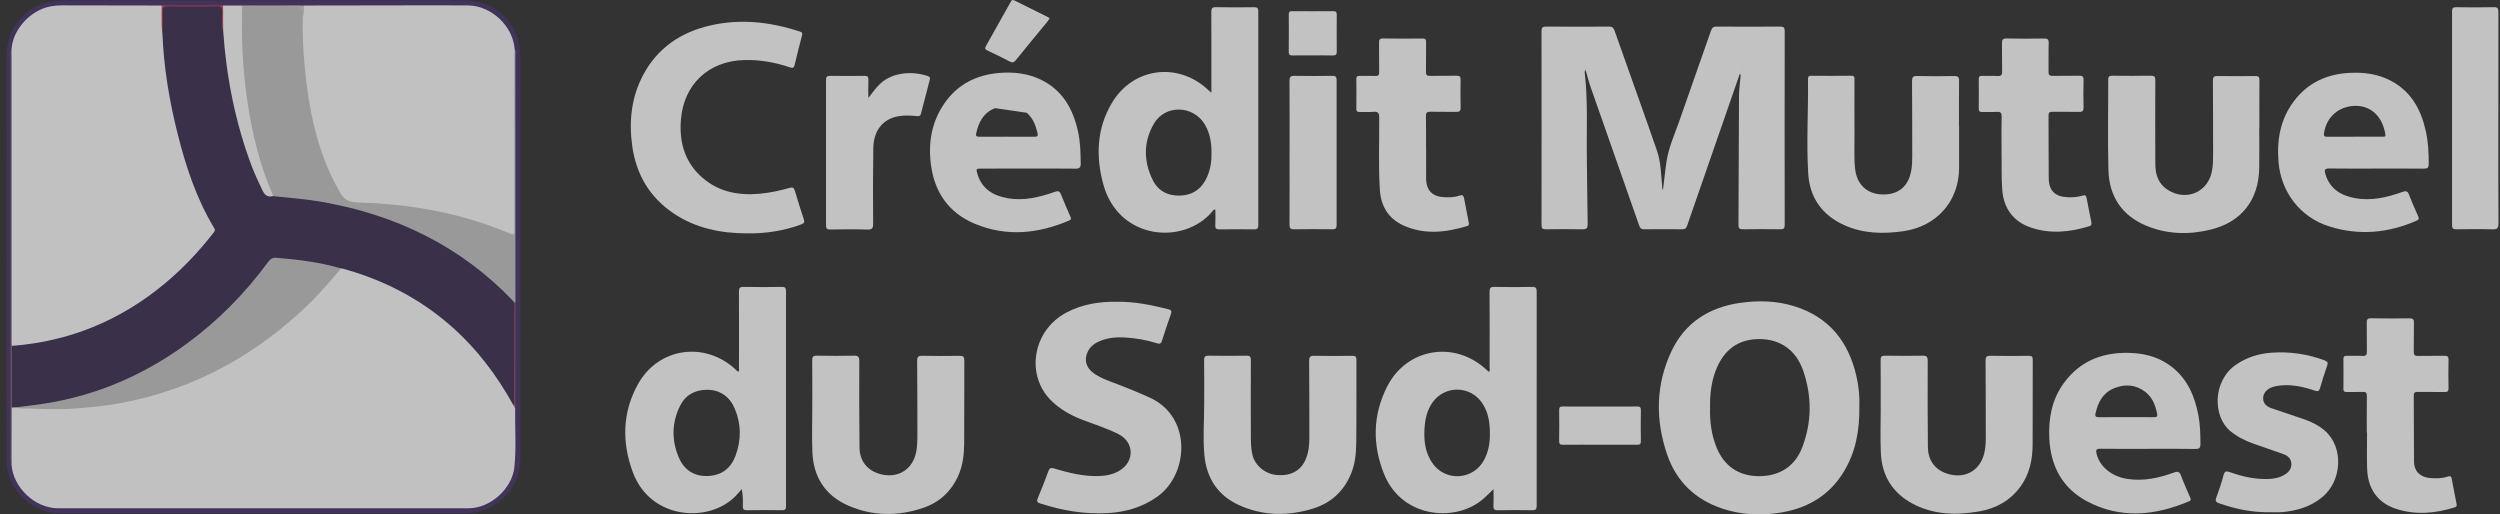 <svg width="243" height="50" viewBox="0 0 243 50" fill="none" xmlns="http://www.w3.org/2000/svg">
<rect x="0" y="0" width="243" height="50" fill="#333333" stroke="none"/>
<g opacity="0.7" clip-path="url(#clip0_423_911)">
<path d="M169.107 7.181C167.399 12.099 165.69 17.018 163.989 21.938C163.902 22.188 163.789 22.288 163.518 22.285C162.28 22.272 161.041 22.272 159.802 22.285C159.528 22.288 159.419 22.181 159.333 21.935C157.766 17.453 156.186 12.975 154.619 8.494C154.427 7.942 154.286 7.372 154.121 6.81C154.012 6.681 153.987 6.526 153.992 6.364C153.938 6.264 153.91 6.153 153.869 6.047C153.841 5.99 153.82 6.099 153.864 6.054C153.921 6.155 153.924 6.277 153.989 6.376C154.026 6.582 153.98 6.791 154.027 6.996C154.373 9.9 154.192 12.818 154.245 15.729C154.283 17.74 154.278 19.752 154.321 21.764C154.33 22.196 154.194 22.297 153.784 22.288C152.61 22.262 151.436 22.267 150.261 22.286C149.926 22.292 149.835 22.188 149.836 21.858C149.845 15.584 149.846 9.31 149.835 3.035C149.835 2.68 149.928 2.58 150.285 2.583C152.316 2.6 154.348 2.597 156.38 2.585C156.678 2.583 156.824 2.668 156.928 2.961C158.295 6.841 159.693 10.71 161.041 14.595C161.463 15.813 161.462 17.117 161.584 18.391C161.641 18.538 161.598 18.692 161.614 18.827C161.634 18.692 161.58 18.538 161.652 18.394C161.766 17.468 161.855 16.537 162.001 15.616C162.222 14.231 162.818 12.957 163.273 11.644C164.271 8.757 165.301 5.881 166.304 2.996C166.409 2.694 166.539 2.58 166.871 2.583C168.919 2.6 170.968 2.599 173.015 2.583C173.365 2.58 173.475 2.666 173.474 3.03C173.462 9.307 173.463 15.583 173.473 21.861C173.473 22.198 173.371 22.29 173.041 22.285C171.834 22.268 170.627 22.269 169.421 22.285C169.103 22.289 168.979 22.22 168.98 21.87C169.003 17.686 169.004 13.502 169.031 9.317C169.036 8.639 169.139 7.961 169.196 7.283C169.212 7.096 169.239 6.909 169.238 6.722C169.277 6.55 169.365 6.393 169.347 6.264C169.328 6.38 169.294 6.551 169.235 6.714C169.241 6.883 169.228 7.047 169.105 7.18L169.107 7.181Z" fill="white"/>
<path d="M180.431 36.51C179.654 33.173 177.764 30.817 174.416 29.769C172.689 29.23 170.913 29.187 169.142 29.44C166.137 29.87 163.791 31.342 162.473 34.125C160.931 37.384 160.89 40.775 162.039 44.158C162.936 46.797 164.773 48.563 167.434 49.444C169.184 50.023 170.983 50.121 172.793 49.869C175.525 49.49 177.75 48.261 179.214 45.854C180.368 43.954 180.765 41.863 180.727 39.484C180.771 38.602 180.673 37.549 180.431 36.51ZM175.181 43.471C174.474 45.328 172.968 46.291 170.971 46.284C168.997 46.279 167.572 45.305 166.829 43.443C166.34 42.217 166.187 40.934 166.215 39.683C166.197 38.381 166.325 37.158 166.779 35.987C167.564 33.962 168.997 32.947 171.036 32.958C173.045 32.969 174.574 34.02 175.269 36.031C176.125 38.506 176.118 41.014 175.181 43.471Z" fill="white"/>
<path d="M149.366 28.345C149.366 27.995 149.281 27.881 148.917 27.887C147.695 27.91 146.472 27.913 145.251 27.886C144.857 27.877 144.784 28.014 144.786 28.372C144.8 30.812 144.796 33.252 144.79 35.692C144.79 35.837 144.86 36.002 144.718 36.146C144.617 36.057 144.522 35.975 144.43 35.89C141.356 33.078 136.746 33.84 134.846 37.545C133.423 40.32 133.379 43.233 134.54 46.096C136.33 50.509 141.824 50.829 144.404 48.279C144.638 48.048 144.879 47.824 145.171 47.545C145.171 48.12 145.191 48.628 145.164 49.133C145.146 49.478 145.233 49.603 145.606 49.595C146.716 49.57 147.828 49.574 148.938 49.593C149.274 49.599 149.366 49.498 149.365 49.166C149.357 42.225 149.356 35.285 149.366 28.345ZM144.258 44.699C143.196 46.699 140.442 46.844 139.189 44.957C138.53 43.964 138.39 42.836 138.461 41.679C138.517 40.756 138.7 39.859 139.264 39.085C140.458 37.443 142.9 37.472 144.047 39.146C144.655 40.032 144.822 41.035 144.816 42.173C144.828 42.997 144.693 43.881 144.258 44.699Z" fill="white"/>
<path d="M76.403 28.324C76.403 28.005 76.337 27.882 75.988 27.887C74.75 27.909 73.512 27.909 72.273 27.887C71.912 27.881 71.821 27.989 71.824 28.342C71.838 30.767 71.832 33.192 71.828 35.617C71.828 35.782 71.875 35.957 71.789 36.119C71.651 36.112 71.596 36.004 71.52 35.932C68.533 33.137 64.004 33.765 62.017 37.329C60.483 40.079 60.433 43.008 61.515 45.914C63.188 50.406 68.601 50.842 71.269 48.437C71.57 48.165 71.824 47.842 72.099 47.543C72.209 48.121 72.224 48.638 72.203 49.153C72.19 49.466 72.259 49.6 72.614 49.594C73.74 49.572 74.868 49.572 75.995 49.594C76.353 49.602 76.403 49.459 76.402 49.151C76.395 42.209 76.394 35.266 76.402 28.324H76.403ZM71.493 44.301C71.046 45.507 70.156 46.206 68.838 46.265C67.477 46.326 66.497 45.686 65.979 44.467C65.264 42.783 65.289 41.064 66.117 39.418C66.627 38.406 67.512 37.894 68.755 37.884C69.983 37.9 70.912 38.534 71.417 39.717C72.059 41.221 72.058 42.776 71.493 44.301Z" fill="white"/>
<path d="M122.307 1.111C122.307 0.757 122.175 0.699 121.864 0.702C120.643 0.717 119.42 0.726 118.199 0.698C117.8 0.688 117.737 0.831 117.739 1.183C117.753 3.607 117.746 6.031 117.746 8.455V9.019C117.59 8.88 117.518 8.819 117.45 8.754C114.523 5.985 110.13 6.548 108.076 10.005C106.598 12.492 106.5 15.195 107.238 17.908C108.719 23.352 115.089 23.868 117.863 20.526C117.923 20.455 117.971 20.318 118.135 20.383C118.135 20.887 118.153 21.394 118.128 21.899C118.113 22.219 118.23 22.3 118.536 22.295C119.647 22.279 120.758 22.279 121.869 22.295C122.188 22.3 122.307 22.226 122.306 21.88C122.297 14.957 122.297 8.034 122.307 1.111ZM117.35 17.145C116.857 18.298 115.998 18.963 114.722 19.01C113.517 19.055 112.563 18.558 112.036 17.479C111.145 15.657 111.135 13.776 112.161 12.019C113.266 10.124 116.031 10.225 117.129 12.132C117.617 12.979 117.775 13.908 117.755 14.909C117.776 15.659 117.659 16.422 117.35 17.145Z" fill="white"/>
<path d="M108.569 29.335C110.305 29.297 111.927 29.657 113.546 30.052C113.865 30.129 113.91 30.248 113.808 30.537C113.507 31.387 113.226 32.244 112.948 33.102C112.869 33.346 112.792 33.471 112.484 33.372C111.437 33.041 110.36 32.856 109.263 32.797C108.463 32.755 107.679 32.84 106.93 33.141C106.431 33.341 106.012 33.646 105.754 34.132C105.339 34.916 105.546 35.727 106.29 36.265C106.994 36.773 107.813 37.036 108.612 37.341C109.677 37.749 110.731 38.181 111.771 38.655C115.877 40.525 115.563 46.11 112.482 48.283C111.033 49.304 109.413 49.777 107.674 49.874C105.431 50 103.252 49.629 101.12 48.94C100.779 48.83 100.756 48.7 100.879 48.404C101.237 47.541 101.591 46.676 101.903 45.797C102.022 45.465 102.173 45.452 102.46 45.536C103.907 45.965 105.365 46.338 106.895 46.269C107.601 46.236 108.28 46.091 108.884 45.703C110.295 44.797 110.228 42.977 108.744 42.214C107.573 41.611 106.306 41.233 105.083 40.754C104.038 40.344 103.078 39.795 102.263 39.023C99.648 36.545 100.336 32.165 103.61 30.405C105.175 29.564 106.867 29.299 108.569 29.337V29.335Z" fill="white"/>
<path d="M72.608 22.685C70.055 22.677 67.627 22.189 65.471 20.74C63.151 19.18 61.846 16.964 61.458 14.229C61.115 11.812 61.357 9.451 62.53 7.26C63.92 4.668 66.14 3.16 68.967 2.492C71.958 1.786 74.884 2.127 77.769 3.074C78.002 3.15 78.007 3.251 77.953 3.457C77.703 4.405 77.461 5.356 77.24 6.31C77.158 6.663 76.983 6.616 76.722 6.528C75.299 6.051 73.844 5.797 72.333 5.837C68.87 5.927 66.45 8.209 66.183 11.652C66.013 13.844 66.566 15.778 68.26 17.261C69.865 18.667 71.8 19.018 73.865 18.829C74.845 18.739 75.807 18.529 76.752 18.262C77.056 18.177 77.173 18.247 77.259 18.538C77.532 19.462 77.816 20.385 78.126 21.299C78.226 21.594 78.17 21.706 77.88 21.813C76.178 22.442 74.419 22.709 72.608 22.683V22.685Z" fill="white"/>
<path d="M213.679 40.339C213.334 38.536 212.651 36.915 211.177 35.721C210.09 34.84 208.822 34.425 207.449 34.327C204.655 34.129 202.266 34.93 200.575 37.276C199.433 38.861 199.102 40.678 199.192 42.598C199.318 45.306 200.46 47.458 202.871 48.734C206.141 50.464 209.479 50.12 212.783 48.722C213 48.63 212.949 48.505 212.881 48.347C212.581 47.65 212.265 46.957 211.999 46.246C211.859 45.872 211.72 45.783 211.315 45.929C209.874 46.449 208.402 46.783 206.843 46.561C205.299 46.342 204.091 45.392 203.782 44.089C203.701 43.748 203.748 43.613 204.149 43.619C205.705 43.641 207.26 43.627 208.817 43.627C210.373 43.627 211.865 43.612 213.389 43.637C213.797 43.644 213.887 43.515 213.884 43.13C213.878 42.194 213.856 41.262 213.679 40.339ZM209.336 40.549C208.434 40.545 207.531 40.547 206.629 40.547C205.728 40.547 204.887 40.541 204.017 40.55C203.763 40.553 203.615 40.505 203.678 40.209C203.912 39.123 204.395 38.191 205.47 37.745C206.529 37.307 207.583 37.369 208.524 38.09C209.232 38.631 209.517 39.414 209.677 40.256C209.732 40.551 209.543 40.55 209.336 40.549Z" fill="white"/>
<path d="M78.952 39.642C78.952 38.105 78.963 36.567 78.945 35.03C78.941 34.679 79.03 34.566 79.394 34.572C80.599 34.595 81.807 34.596 83.013 34.572C83.409 34.565 83.523 34.682 83.522 35.077C83.513 37.883 83.51 40.688 83.544 43.493C83.56 44.849 84.338 45.772 85.624 46.097C87.327 46.527 88.757 45.598 89.064 43.868C89.148 43.398 89.171 42.926 89.17 42.45C89.164 39.994 89.171 37.536 89.15 35.08C89.146 34.68 89.265 34.577 89.655 34.584C90.861 34.609 92.069 34.605 93.275 34.586C93.63 34.581 93.734 34.689 93.732 35.045C93.718 37.739 93.737 40.434 93.718 43.128C93.71 44.175 93.591 45.211 93.163 46.191C92.483 47.748 91.326 48.826 89.741 49.363C87.3 50.192 84.831 50.186 82.45 49.144C80.224 48.17 79.068 46.383 78.965 43.967C78.904 42.528 78.953 41.083 78.953 39.641C78.953 39.641 78.952 39.641 78.951 39.641L78.952 39.642Z" fill="white"/>
<path d="M182.803 39.612C182.803 38.076 182.812 36.538 182.796 35.002C182.793 34.671 182.888 34.569 183.222 34.574C184.444 34.592 185.666 34.595 186.888 34.573C187.264 34.566 187.373 34.676 187.373 35.053C187.364 37.858 187.36 40.662 187.391 43.466C187.406 44.875 188.222 45.818 189.584 46.127C191.08 46.467 192.364 45.727 192.812 44.266C192.986 43.7 193.02 43.117 193.018 42.528C193.01 40.04 193.018 37.554 192.999 35.066C192.996 34.701 193.082 34.576 193.468 34.584C194.705 34.608 195.943 34.602 197.182 34.586C197.494 34.583 197.584 34.678 197.583 34.992C197.57 37.733 197.587 40.473 197.571 43.214C197.563 44.68 197.276 46.081 196.388 47.297C195.391 48.663 194.005 49.426 192.374 49.709C190.13 50.098 187.906 50.047 185.846 48.925C183.921 47.876 182.915 46.203 182.819 44.032C182.754 42.562 182.807 41.086 182.807 39.612C182.806 39.612 182.805 39.612 182.804 39.612H182.803Z" fill="white"/>
<path d="M117.047 39.3C117.047 37.875 117.059 36.449 117.039 35.024C117.034 34.663 117.146 34.567 117.498 34.573C118.72 34.593 119.942 34.592 121.164 34.573C121.508 34.567 121.586 34.69 121.584 35.011C121.573 37.466 121.571 39.921 121.584 42.377C121.586 42.992 121.592 43.612 121.738 44.217C121.989 45.262 122.982 46.078 124.112 46.172C125.466 46.285 126.436 45.759 126.906 44.662C127.185 44.009 127.27 43.323 127.269 42.621C127.266 40.118 127.272 37.615 127.249 35.112C127.245 34.699 127.344 34.571 127.771 34.582C128.992 34.612 130.215 34.6 131.436 34.586C131.737 34.584 131.848 34.656 131.846 34.981C131.833 37.674 131.861 40.367 131.827 43.06C131.815 44.052 131.722 45.05 131.342 45.994C130.645 47.721 129.392 48.884 127.634 49.43C125.211 50.182 122.775 50.162 120.439 49.1C118.375 48.163 117.275 46.485 117.066 44.237C116.912 42.593 117.05 40.944 117.046 39.298L117.047 39.3Z" fill="white"/>
<path d="M235.775 12.682C235.299 10.589 234.323 8.839 232.324 7.814C231.07 7.172 229.728 7.009 228.347 7.084C226.176 7.203 224.345 8.036 223.008 9.781C221.655 11.546 221.29 13.578 221.473 15.753C221.721 18.689 223.588 21.127 226.406 22.009C229.296 22.915 232.132 22.663 234.895 21.448C235.148 21.337 235.132 21.218 235.04 21.011C234.732 20.316 234.421 19.622 234.151 18.912C234.016 18.557 233.855 18.537 233.522 18.654C232.029 19.181 230.509 19.552 228.908 19.257C227.519 19 226.451 18.349 226.022 16.907C225.91 16.531 225.951 16.369 226.406 16.375C227.931 16.398 229.456 16.384 230.98 16.384C232.504 16.384 234.06 16.374 235.6 16.392C235.949 16.395 236.07 16.299 236.072 15.94C236.075 14.843 236.018 13.752 235.775 12.682ZM231.514 13.284C230.627 13.291 229.74 13.287 228.852 13.287C227.965 13.287 227.078 13.282 226.192 13.291C225.949 13.294 225.851 13.232 225.889 12.966C226.123 11.315 227.42 10.238 229.091 10.291C230.557 10.338 231.594 11.412 231.855 13.054C231.904 13.363 231.665 13.283 231.514 13.284Z" fill="white"/>
<path d="M104.775 12.746C104.293 10.601 103.304 8.806 101.244 7.779C99.926 7.121 98.511 6.97 97.071 7.095C94.871 7.288 93.047 8.222 91.783 10.065C90.554 11.858 90.208 13.874 90.486 16.005C90.838 18.701 92.228 20.693 94.742 21.746C97.825 23.038 100.908 22.721 103.931 21.43C104.188 21.32 104.091 21.172 104.023 21.012C103.725 20.314 103.408 19.623 103.136 18.913C103.004 18.566 102.852 18.534 102.513 18.653C101.021 19.176 99.502 19.551 97.9 19.259C96.511 19.004 95.437 18.35 95.008 16.917C94.855 16.404 94.879 16.385 95.405 16.385C96.928 16.384 98.452 16.384 99.975 16.384C101.498 16.384 103.023 16.369 104.547 16.394C104.934 16.4 105.05 16.259 105.046 15.909C105.035 14.848 105.01 13.786 104.775 12.746ZM100.541 13.29C99.638 13.284 98.734 13.287 97.83 13.287C96.925 13.287 96.086 13.285 95.214 13.289C95.007 13.289 94.818 13.289 94.879 12.992C95.107 11.881 95.608 10.94 96.716 10.512L99.795 10.959C100.415 11.488 100.683 12.211 100.854 12.982C100.919 13.273 100.762 13.291 100.541 13.29Z" fill="white"/>
<path d="M190.424 12.218C190.424 13.58 190.422 14.943 190.424 16.305C190.428 19.533 188.263 22.017 184.977 22.478C183.057 22.746 181.141 22.715 179.326 21.911C177.127 20.939 175.899 19.239 175.756 16.84C175.574 13.786 175.78 10.728 175.736 7.672C175.734 7.451 175.804 7.363 176.035 7.365C177.336 7.373 178.638 7.38 179.939 7.362C180.302 7.358 180.253 7.572 180.253 7.793C180.253 9.583 180.243 11.373 180.257 13.163C180.266 14.255 180.197 15.348 180.32 16.438C180.487 17.916 181.45 18.841 182.906 18.898C184.472 18.959 185.465 18.171 185.763 16.638C185.853 16.169 185.871 15.696 185.87 15.22C185.865 12.78 185.87 10.341 185.851 7.901C185.849 7.522 185.925 7.379 186.339 7.388C187.545 7.417 188.752 7.41 189.958 7.391C190.308 7.385 190.426 7.485 190.421 7.846C190.403 9.303 190.413 10.76 190.413 12.218C190.417 12.218 190.42 12.218 190.424 12.218Z" fill="white"/>
<path d="M219.599 12.361C219.599 13.692 219.616 15.024 219.595 16.353C219.549 19.427 217.872 21.59 214.87 22.32C212.764 22.833 210.644 22.783 208.615 21.939C206.23 20.947 205.011 19.07 204.94 16.539C204.858 13.61 204.929 10.678 204.918 7.747C204.917 7.416 205.039 7.358 205.332 7.361C206.57 7.374 207.808 7.38 209.046 7.358C209.401 7.352 209.497 7.448 209.496 7.805C209.483 10.53 209.484 13.255 209.499 15.98C209.505 16.992 209.799 17.882 210.718 18.463C212.537 19.611 214.688 18.648 215.02 16.533C215.089 16.093 215.115 15.654 215.114 15.209C215.109 12.754 215.114 10.298 215.095 7.842C215.093 7.486 215.189 7.383 215.547 7.389C216.769 7.41 217.991 7.406 219.213 7.391C219.529 7.387 219.619 7.49 219.616 7.799C219.603 9.32 219.611 10.84 219.611 12.361C219.607 12.361 219.603 12.361 219.599 12.361Z" fill="white"/>
<path d="M220.657 49.786C218.958 49.823 217.321 49.487 215.723 48.93C215.411 48.822 215.294 48.713 215.424 48.362C215.689 47.651 215.934 46.93 216.126 46.197C216.235 45.778 216.406 45.771 216.757 45.895C217.973 46.329 219.223 46.607 220.526 46.556C221.088 46.534 221.626 46.421 222.109 46.113C222.494 45.867 222.745 45.534 222.721 45.059C222.697 44.588 222.393 44.306 221.985 44.156C221.004 43.798 220.01 43.474 219.026 43.121C218.217 42.83 217.455 42.454 216.784 41.899C215.063 40.475 215.052 37.006 217.358 35.434C218.396 34.726 219.545 34.372 220.784 34.282C222.549 34.154 224.259 34.408 225.923 35.014C226.24 35.13 226.306 35.245 226.196 35.559C225.943 36.275 225.714 37 225.505 37.729C225.416 38.037 225.286 38.063 225.004 37.969C223.808 37.567 222.59 37.299 221.318 37.514C221.116 37.549 220.913 37.602 220.728 37.683C220.232 37.898 219.941 38.333 219.98 38.792C220.023 39.29 220.374 39.535 220.795 39.682C221.857 40.051 222.928 40.393 223.989 40.764C224.712 41.016 225.392 41.358 225.976 41.863C227.813 43.453 227.676 46.731 225.706 48.337C224.57 49.264 223.232 49.658 221.799 49.78C221.421 49.812 221.037 49.784 220.657 49.784V49.786Z" fill="white"/>
<path d="M230.052 42.063C230.052 40.874 230.043 39.686 230.059 38.497C230.063 38.188 229.976 38.077 229.658 38.092C229.135 38.116 228.61 38.091 228.086 38.102C227.865 38.106 227.777 38.036 227.78 37.805C227.79 36.839 227.792 35.871 227.78 34.905C227.777 34.648 227.875 34.579 228.116 34.585C228.624 34.598 229.133 34.568 229.64 34.595C229.987 34.613 230.067 34.479 230.06 34.157C230.042 33.239 230.068 32.319 230.047 31.4C230.039 31.061 230.111 30.928 230.486 30.936C231.724 30.962 232.962 30.959 234.201 30.944C234.528 30.94 234.64 31.027 234.632 31.366C234.61 32.301 234.639 33.236 234.617 34.171C234.609 34.509 234.719 34.604 235.05 34.596C235.891 34.575 236.733 34.598 237.574 34.585C237.86 34.58 238.006 34.629 237.997 34.969C237.975 35.888 237.979 36.807 237.995 37.726C238 38.015 237.917 38.112 237.62 38.105C236.746 38.087 235.873 38.109 235 38.093C234.711 38.087 234.617 38.178 234.619 38.47C234.633 40.609 234.623 42.749 234.641 44.889C234.649 45.792 235.226 46.37 236.161 46.461C236.765 46.519 237.369 46.514 237.951 46.316C238.181 46.238 238.263 46.306 238.304 46.527C238.455 47.351 238.613 48.175 238.781 48.996C238.816 49.171 238.783 49.256 238.607 49.311C236.719 49.905 234.803 50.082 232.901 49.461C231.108 48.874 230.157 47.522 230.086 45.581C230.043 44.41 230.078 43.236 230.078 42.063C230.07 42.063 230.061 42.063 230.052 42.063Z" fill="white"/>
<path d="M194.55 14.687C194.55 13.431 194.532 12.384 194.56 11.34C194.57 10.951 194.441 10.85 194.075 10.874C193.617 10.902 193.155 10.869 192.695 10.885C192.437 10.895 192.329 10.826 192.334 10.544C192.349 9.594 192.347 8.642 192.335 7.692C192.331 7.433 192.433 7.368 192.671 7.375C193.163 7.388 193.657 7.357 194.147 7.386C194.498 7.406 194.618 7.305 194.607 6.94C194.581 6.037 194.612 5.134 194.592 4.231C194.584 3.88 194.653 3.73 195.053 3.739C196.259 3.768 197.466 3.763 198.672 3.744C199.016 3.738 199.142 3.817 199.132 4.186C199.104 5.104 199.136 6.024 199.116 6.943C199.109 7.267 199.19 7.386 199.535 7.376C200.376 7.353 201.217 7.383 202.058 7.361C202.395 7.353 202.537 7.418 202.524 7.798C202.495 8.668 202.5 9.541 202.522 10.412C202.531 10.759 202.436 10.888 202.069 10.877C201.213 10.853 200.356 10.879 199.499 10.864C199.21 10.859 199.116 10.951 199.118 11.242C199.131 13.271 199.113 15.299 199.137 17.328C199.151 18.554 199.766 19.13 201.006 19.174C201.485 19.191 201.959 19.16 202.415 19.012C202.686 18.923 202.779 19.015 202.826 19.28C202.962 20.043 203.12 20.802 203.274 21.561C203.316 21.77 203.306 21.921 203.056 21.997C201.181 22.569 199.293 22.759 197.401 22.118C195.674 21.533 194.743 20.227 194.615 18.421C194.521 17.106 194.579 15.792 194.55 14.689V14.687Z" fill="white"/>
<path d="M138.618 14.418C138.618 15.4 138.609 16.382 138.619 17.365C138.633 18.51 139.233 19.115 140.379 19.168C140.889 19.192 141.397 19.181 141.883 19.009C142.151 18.915 142.26 19.013 142.306 19.268C142.453 20.061 142.605 20.853 142.765 21.644C142.798 21.808 142.787 21.916 142.607 21.971C140.557 22.594 138.499 22.833 136.471 21.94C134.968 21.278 134.222 20.066 134.121 18.431C133.978 16.105 134.074 13.776 134.061 11.448C134.059 11.001 133.968 10.823 133.493 10.871C133.053 10.915 132.605 10.868 132.162 10.884C131.91 10.894 131.833 10.803 131.836 10.557C131.846 9.607 131.85 8.656 131.834 7.706C131.829 7.412 131.959 7.367 132.206 7.374C132.697 7.387 133.19 7.362 133.681 7.383C133.978 7.397 134.059 7.289 134.056 7.003C134.04 6.053 134.059 5.101 134.044 4.151C134.039 3.853 134.111 3.736 134.438 3.74C135.708 3.759 136.977 3.758 138.247 3.743C138.549 3.739 138.62 3.842 138.616 4.125C138.6 5.076 138.622 6.027 138.603 6.977C138.597 7.292 138.695 7.381 139.004 7.375C139.861 7.356 140.718 7.381 141.575 7.361C141.894 7.354 141.977 7.462 141.972 7.768C141.954 8.671 141.952 9.575 141.973 10.477C141.98 10.805 141.856 10.88 141.558 10.874C140.717 10.859 139.876 10.882 139.035 10.861C138.709 10.854 138.596 10.941 138.602 11.282C138.623 12.327 138.61 13.373 138.61 14.419C138.612 14.419 138.614 14.419 138.617 14.419L138.618 14.418Z" fill="white"/>
<path d="M242.839 11.508C242.839 14.914 242.828 18.321 242.851 21.727C242.854 22.201 242.716 22.303 242.267 22.291C241.094 22.258 239.919 22.271 238.744 22.286C238.435 22.29 238.339 22.201 238.339 21.884C238.348 14.96 238.348 8.036 238.34 1.111C238.34 0.814 238.404 0.696 238.73 0.701C239.952 0.719 241.175 0.727 242.396 0.697C242.81 0.686 242.846 0.856 242.845 1.192C242.835 4.63 242.839 8.069 242.839 11.508Z" fill="white"/>
<path d="M84.405 9.52C84.82 8.97 85.149 8.53 85.549 8.147C86.767 6.981 88.765 6.897 90.203 7.4C90.406 7.471 90.416 7.597 90.369 7.771C90.084 8.857 89.799 9.943 89.523 11.031C89.466 11.257 89.364 11.315 89.124 11.288C88.524 11.222 87.915 11.193 87.319 11.298C85.815 11.562 84.909 12.691 84.884 14.409C84.848 16.848 84.853 19.288 84.868 21.728C84.871 22.17 84.788 22.328 84.307 22.313C83.102 22.273 81.895 22.29 80.689 22.307C80.377 22.312 80.29 22.22 80.29 21.908C80.299 17.203 80.299 12.497 80.29 7.792C80.29 7.454 80.391 7.365 80.719 7.371C81.815 7.39 82.91 7.388 84.004 7.372C84.311 7.367 84.424 7.451 84.409 7.77C84.384 8.306 84.402 8.842 84.402 9.52H84.405Z" fill="white"/>
<path d="M0.642 24.912C0.642 18.398 0.637 11.884 0.645 5.371C0.649 2.833 2.259 0.805 4.714 0.194C5.162 0.082 5.619 0.042 6.081 0.042C19.099 0.044 32.116 0.041 45.134 0.046C48.245 0.047 50.576 2.385 50.577 5.488C50.579 18.531 50.579 31.575 50.577 44.617C50.577 47.463 48.189 49.881 45.343 49.883C32.166 49.889 18.991 49.889 5.814 49.883C3.008 49.881 0.658 47.548 0.65 44.738C0.633 38.129 0.644 31.52 0.644 24.912H0.642Z" fill="#49336C"/>
<path d="M125.348 14.802C125.348 12.49 125.358 10.179 125.339 7.868C125.336 7.467 125.451 7.362 125.844 7.37C127.065 7.395 128.286 7.388 129.507 7.373C129.817 7.369 129.92 7.465 129.919 7.777C129.911 12.479 129.911 17.182 129.919 21.884C129.919 22.202 129.804 22.288 129.501 22.284C128.264 22.271 127.027 22.265 125.791 22.287C125.429 22.294 125.337 22.183 125.34 21.83C125.355 19.488 125.347 17.144 125.347 14.801L125.348 14.802Z" fill="white"/>
<path d="M155.503 43.227C154.312 43.227 153.122 43.219 151.931 43.232C151.648 43.235 151.542 43.166 151.548 42.864C151.566 41.866 151.562 40.867 151.55 39.869C151.547 39.608 151.616 39.509 151.894 39.511C154.307 39.521 156.72 39.52 159.132 39.511C159.394 39.511 159.496 39.578 159.492 39.855C159.477 40.87 159.476 41.884 159.492 42.898C159.496 43.19 159.37 43.232 159.122 43.23C157.915 43.222 156.709 43.227 155.503 43.227Z" fill="white"/>
<path d="M127.561 5.385C126.926 5.385 126.291 5.375 125.656 5.39C125.384 5.397 125.262 5.338 125.265 5.028C125.282 3.824 125.278 2.619 125.268 1.415C125.266 1.174 125.331 1.083 125.588 1.085C126.921 1.095 128.254 1.096 129.587 1.085C129.864 1.082 129.935 1.18 129.933 1.442C129.922 2.631 129.921 3.818 129.933 5.007C129.936 5.291 129.859 5.399 129.56 5.391C128.894 5.372 128.228 5.385 127.561 5.385Z" fill="white"/>
<path d="M102.031 1.789C101.955 1.897 101.898 1.991 101.828 2.076C100.795 3.335 99.755 4.589 98.731 5.855C98.549 6.079 98.406 6.116 98.145 5.978C97.432 5.602 96.705 5.252 95.976 4.907C95.756 4.803 95.701 4.707 95.83 4.48C96.641 3.05 97.443 1.615 98.242 0.179C98.333 0.015 98.409 -0.053 98.605 0.046C99.678 0.587 100.758 1.115 101.834 1.651C101.901 1.684 101.958 1.736 102.031 1.789Z" fill="white"/>
<path d="M154.03 6.996C153.893 6.785 153.961 6.548 153.948 6.321C153.981 6.283 154.011 6.287 154.038 6.328C154.066 6.489 154.095 6.649 154.124 6.81C154.092 6.872 154.062 6.934 154.03 6.997V6.996Z" fill="white"/>
<path d="M169.107 7.181C169.138 7.023 169.168 6.865 169.198 6.707C169.224 6.66 169.253 6.655 169.285 6.702C169.275 6.899 169.313 7.103 169.197 7.285C169.166 7.251 169.137 7.216 169.106 7.182L169.107 7.181Z" fill="white"/>
<path d="M161.654 18.395V18.826C161.539 18.648 161.573 18.519 161.587 18.392C161.61 18.393 161.632 18.394 161.654 18.395Z" fill="white"/>
<path d="M169.286 6.701H169.243L169.199 6.706C169.235 6.544 169.27 6.383 169.316 6.18C169.431 6.391 169.372 6.546 169.287 6.7L169.286 6.701Z" fill="white"/>
<path d="M154.038 6.328C154.008 6.322 153.978 6.32 153.948 6.321C153.844 6.245 153.831 6.148 153.896 5.988C153.952 6.123 153.995 6.225 154.038 6.328Z" fill="white"/>
<path d="M50.074 39.695C50.049 41.594 50.191 43.498 50.001 45.392C49.79 47.493 47.67 49.402 45.556 49.403C32.245 49.41 18.933 49.41 5.621 49.403C3.384 49.402 1.253 47.362 1.117 45.131C1.043 44.042 1.1 42.951 1.087 41.861C1.078 41.134 1.082 40.406 1.087 39.678C1.14 39.502 1.293 39.504 1.434 39.484C2.917 39.623 4.406 39.72 5.895 39.666C10.67 39.492 15.275 38.564 19.642 36.562C23.047 35.001 26.109 32.943 28.885 30.433C30.267 29.183 31.517 27.823 32.708 26.398C32.818 26.265 32.912 26.112 33.081 26.039C33.66 25.962 34.168 26.233 34.687 26.403C37.509 27.329 40.134 28.642 42.506 30.443C45.664 32.839 48.099 35.84 49.977 39.308C50.013 39.436 50.04 39.566 50.075 39.694L50.074 39.695Z" fill="#FEFEFE"/>
<path d="M1.119 4.795C1.235 2.864 2.966 0.969 4.933 0.615C5.292 0.55 5.652 0.52 6.018 0.521C9.25 0.529 12.483 0.532 15.715 0.537C15.873 0.705 15.833 0.917 15.841 1.117C15.864 1.774 15.798 2.433 15.882 3.087C15.98 4.761 16.142 6.429 16.402 8.088C17.014 11.999 17.991 15.811 19.552 19.46C19.913 20.305 20.332 21.124 20.808 21.911C21.018 22.26 20.989 22.544 20.738 22.862C17.418 27.063 13.377 30.305 8.319 32.205C6.152 33.019 3.906 33.486 1.607 33.712C1.406 33.731 1.142 33.817 1.084 33.479C1.086 24.105 1.084 14.732 1.087 5.359C1.087 5.171 1.053 4.978 1.12 4.794L1.119 4.795Z" fill="#FEFEFE"/>
<path d="M29.526 0.536C32.712 0.531 35.896 0.525 39.082 0.522C41.221 0.521 43.36 0.506 45.5 0.528C47.764 0.551 49.865 2.541 50.024 4.774C50.074 4.929 50.051 5.088 50.051 5.245C50.052 10.949 50.052 16.653 50.052 22.357C50.052 22.982 49.999 23.018 49.406 22.773C45.829 21.295 42.101 20.441 38.257 20.048C36.9 19.909 35.539 19.843 34.178 19.785C33.772 19.768 33.5 19.624 33.274 19.288C32.058 17.475 31.286 15.471 30.696 13.388C30.024 11.018 29.63 8.599 29.461 6.14C29.358 4.625 29.208 3.111 29.323 1.59C29.479 1.255 29.268 0.849 29.527 0.535L29.526 0.536Z" fill="#FEFEFE"/>
<path d="M29.431 1.573C29.393 3.267 29.466 4.959 29.631 6.642C30.013 10.529 30.756 14.33 32.575 17.844C32.699 18.083 32.857 18.305 32.969 18.549C33.327 19.329 33.829 19.654 34.783 19.681C39.148 19.802 43.438 20.464 47.575 21.925C48.232 22.156 48.876 22.423 49.524 22.678C49.67 22.735 49.808 22.812 50.003 22.795C50.003 22.614 50.003 22.441 50.003 22.268C50.001 16.547 49.999 10.826 49.999 5.105C49.999 4.996 50.015 4.885 50.025 4.776C50.136 4.949 50.094 5.145 50.094 5.331C50.099 13.3 50.099 21.268 50.1 29.236C50.1 29.299 50.09 29.362 50.086 29.426C50.043 29.46 49.996 29.466 49.946 29.443C49.759 29.346 49.623 29.187 49.481 29.039C47.075 26.529 44.297 24.515 41.197 22.958C38.26 21.483 35.161 20.456 31.923 19.865C30.331 19.574 28.73 19.343 27.11 19.277C26.887 19.267 26.669 19.217 26.485 19.074C25.949 18.184 25.653 17.194 25.338 16.217C24.409 13.34 23.893 10.377 23.593 7.376C23.393 5.389 23.342 3.395 23.383 1.399C23.386 1.241 23.392 1.083 23.441 0.929C23.507 0.62 23.711 0.562 24.002 0.564C25.68 0.575 27.358 0.58 29.036 0.561C29.396 0.557 29.53 0.661 29.476 1.012C29.447 1.197 29.514 1.392 29.432 1.573H29.431Z" fill="#C4C4C6"/>
<path d="M23.529 0.993C23.456 3.825 23.594 6.643 23.989 9.451C24.455 12.763 25.212 15.993 26.567 19.066C26.04 19.3 25.77 19.22 25.484 18.697C24.92 17.668 24.462 16.59 24.073 15.485C22.845 11.991 22.088 8.391 21.697 4.713C21.634 4.119 21.533 3.522 21.574 2.917C21.58 2.303 21.572 1.69 21.578 1.077C21.58 0.891 21.553 0.697 21.686 0.535C22.296 0.535 22.905 0.535 23.515 0.536C23.604 0.685 23.578 0.839 23.529 0.993Z" fill="#FEFEFE"/>
<path d="M1.119 4.794C1.124 5.031 1.131 5.268 1.131 5.505C1.131 14.764 1.131 24.025 1.132 33.285C1.132 33.396 1.14 33.507 1.144 33.617C1.298 33.804 1.283 34.029 1.284 34.248C1.288 35.823 1.288 37.397 1.284 38.971C1.284 39.189 1.304 39.416 1.146 39.602C1.142 41.288 1.138 42.974 1.133 44.66C1.133 44.818 1.123 44.974 1.117 45.131C0.992 44.91 1.041 44.666 1.041 44.434C1.038 31.469 1.038 18.505 1.041 5.54C1.041 5.291 0.991 5.032 1.12 4.794H1.119Z" fill="#8A787A"/>
<path d="M21.686 0.535C21.688 1.353 21.69 2.173 21.693 2.992C21.429 2.902 21.481 2.667 21.471 2.475C21.449 2.048 21.462 1.62 21.462 1.192C21.462 0.891 21.324 0.766 21.029 0.766C19.473 0.764 17.919 0.766 16.363 0.766C16.047 0.766 15.952 0.926 15.953 1.211C15.956 1.687 15.961 2.162 15.949 2.637C15.945 2.839 15.969 3.056 15.785 3.209C15.646 2.322 15.723 1.429 15.714 0.538C17.704 0.538 19.694 0.537 21.684 0.536L21.686 0.535Z" fill="#E64849"/>
<path d="M50.016 29.42C50.039 29.422 50.062 29.424 50.085 29.424C50.081 32.848 50.078 36.272 50.074 39.696C50.023 39.602 49.971 39.51 49.919 39.416C49.781 38.22 49.862 37.019 49.853 35.821C49.839 33.941 49.847 32.062 49.853 30.182C49.853 29.921 49.795 29.638 50.016 29.42Z" fill="#D36264"/>
<path d="M23.529 0.993C23.524 0.841 23.52 0.688 23.516 0.536C25.519 0.536 27.523 0.536 29.527 0.536C29.473 0.879 29.612 1.241 29.431 1.573C29.42 0.934 29.089 0.615 28.438 0.615C26.994 0.615 25.549 0.629 24.105 0.603C23.775 0.598 23.618 0.71 23.529 0.993Z" fill="#CDCDCE"/>
<path d="M50.016 29.42C50.013 32.571 50.011 35.722 50.001 38.873C50.001 39.054 50.075 39.255 49.919 39.416C48.295 36.467 46.291 33.818 43.738 31.602C40.698 28.963 37.206 27.179 33.332 26.117C33.272 26.1 33.207 26.101 33.145 26.094C32.709 26.128 32.3 25.985 31.887 25.889C30.308 25.521 28.701 25.354 27.093 25.186C26.656 25.14 26.346 25.285 26.081 25.649C24.779 27.432 23.323 29.085 21.714 30.595C19.464 32.707 17.006 34.537 14.274 35.998C11.083 37.704 7.709 38.844 4.134 39.398C3.26 39.533 2.385 39.635 1.498 39.602C1.379 39.602 1.261 39.603 1.143 39.604C1.143 37.609 1.143 35.614 1.142 33.619C6.725 33.203 11.65 31.17 15.954 27.613C17.721 26.153 19.288 24.497 20.698 22.693C20.82 22.535 20.968 22.418 20.815 22.165C19.104 19.332 18.079 16.229 17.276 13.046C16.462 9.818 15.91 6.544 15.785 3.209C15.79 2.499 15.818 1.789 15.792 1.081C15.778 0.692 15.918 0.605 16.281 0.609C17.894 0.626 19.508 0.63 21.119 0.607C21.53 0.601 21.614 0.741 21.613 1.121C21.612 1.744 21.514 2.376 21.691 2.994C22.004 7.509 22.871 11.908 24.466 16.153C24.766 16.952 25.148 17.713 25.502 18.488C25.73 18.986 26.039 19.187 26.564 19.069C28.172 19.231 29.783 19.353 31.377 19.637C38.51 20.907 44.74 23.911 49.797 29.173C49.873 29.253 49.942 29.339 50.014 29.423L50.016 29.42Z" fill="#3D2F54"/>
<path d="M1.499 39.601C2.424 39.481 3.351 39.381 4.271 39.238C9.38 38.445 13.988 36.454 18.147 33.41C21.201 31.173 23.823 28.503 26.064 25.461C26.285 25.162 26.501 25.024 26.883 25.057C28.999 25.235 31.102 25.483 33.145 26.095C32.116 27.295 31.104 28.51 29.962 29.609C27.533 31.947 24.867 33.959 21.9 35.579C18.662 37.346 15.226 38.542 11.604 39.204C10.035 39.491 8.447 39.628 6.851 39.734C5.279 39.838 3.719 39.716 2.154 39.697C1.935 39.694 1.717 39.635 1.499 39.602L1.499 39.601Z" fill="#C4C4C6"/>
</g>
<defs>
<clipPath id="clip0_423_911">
<rect width="242.21" height="50" fill="white" transform="translate(0.641)"/>
</clipPath>
</defs>
</svg>

